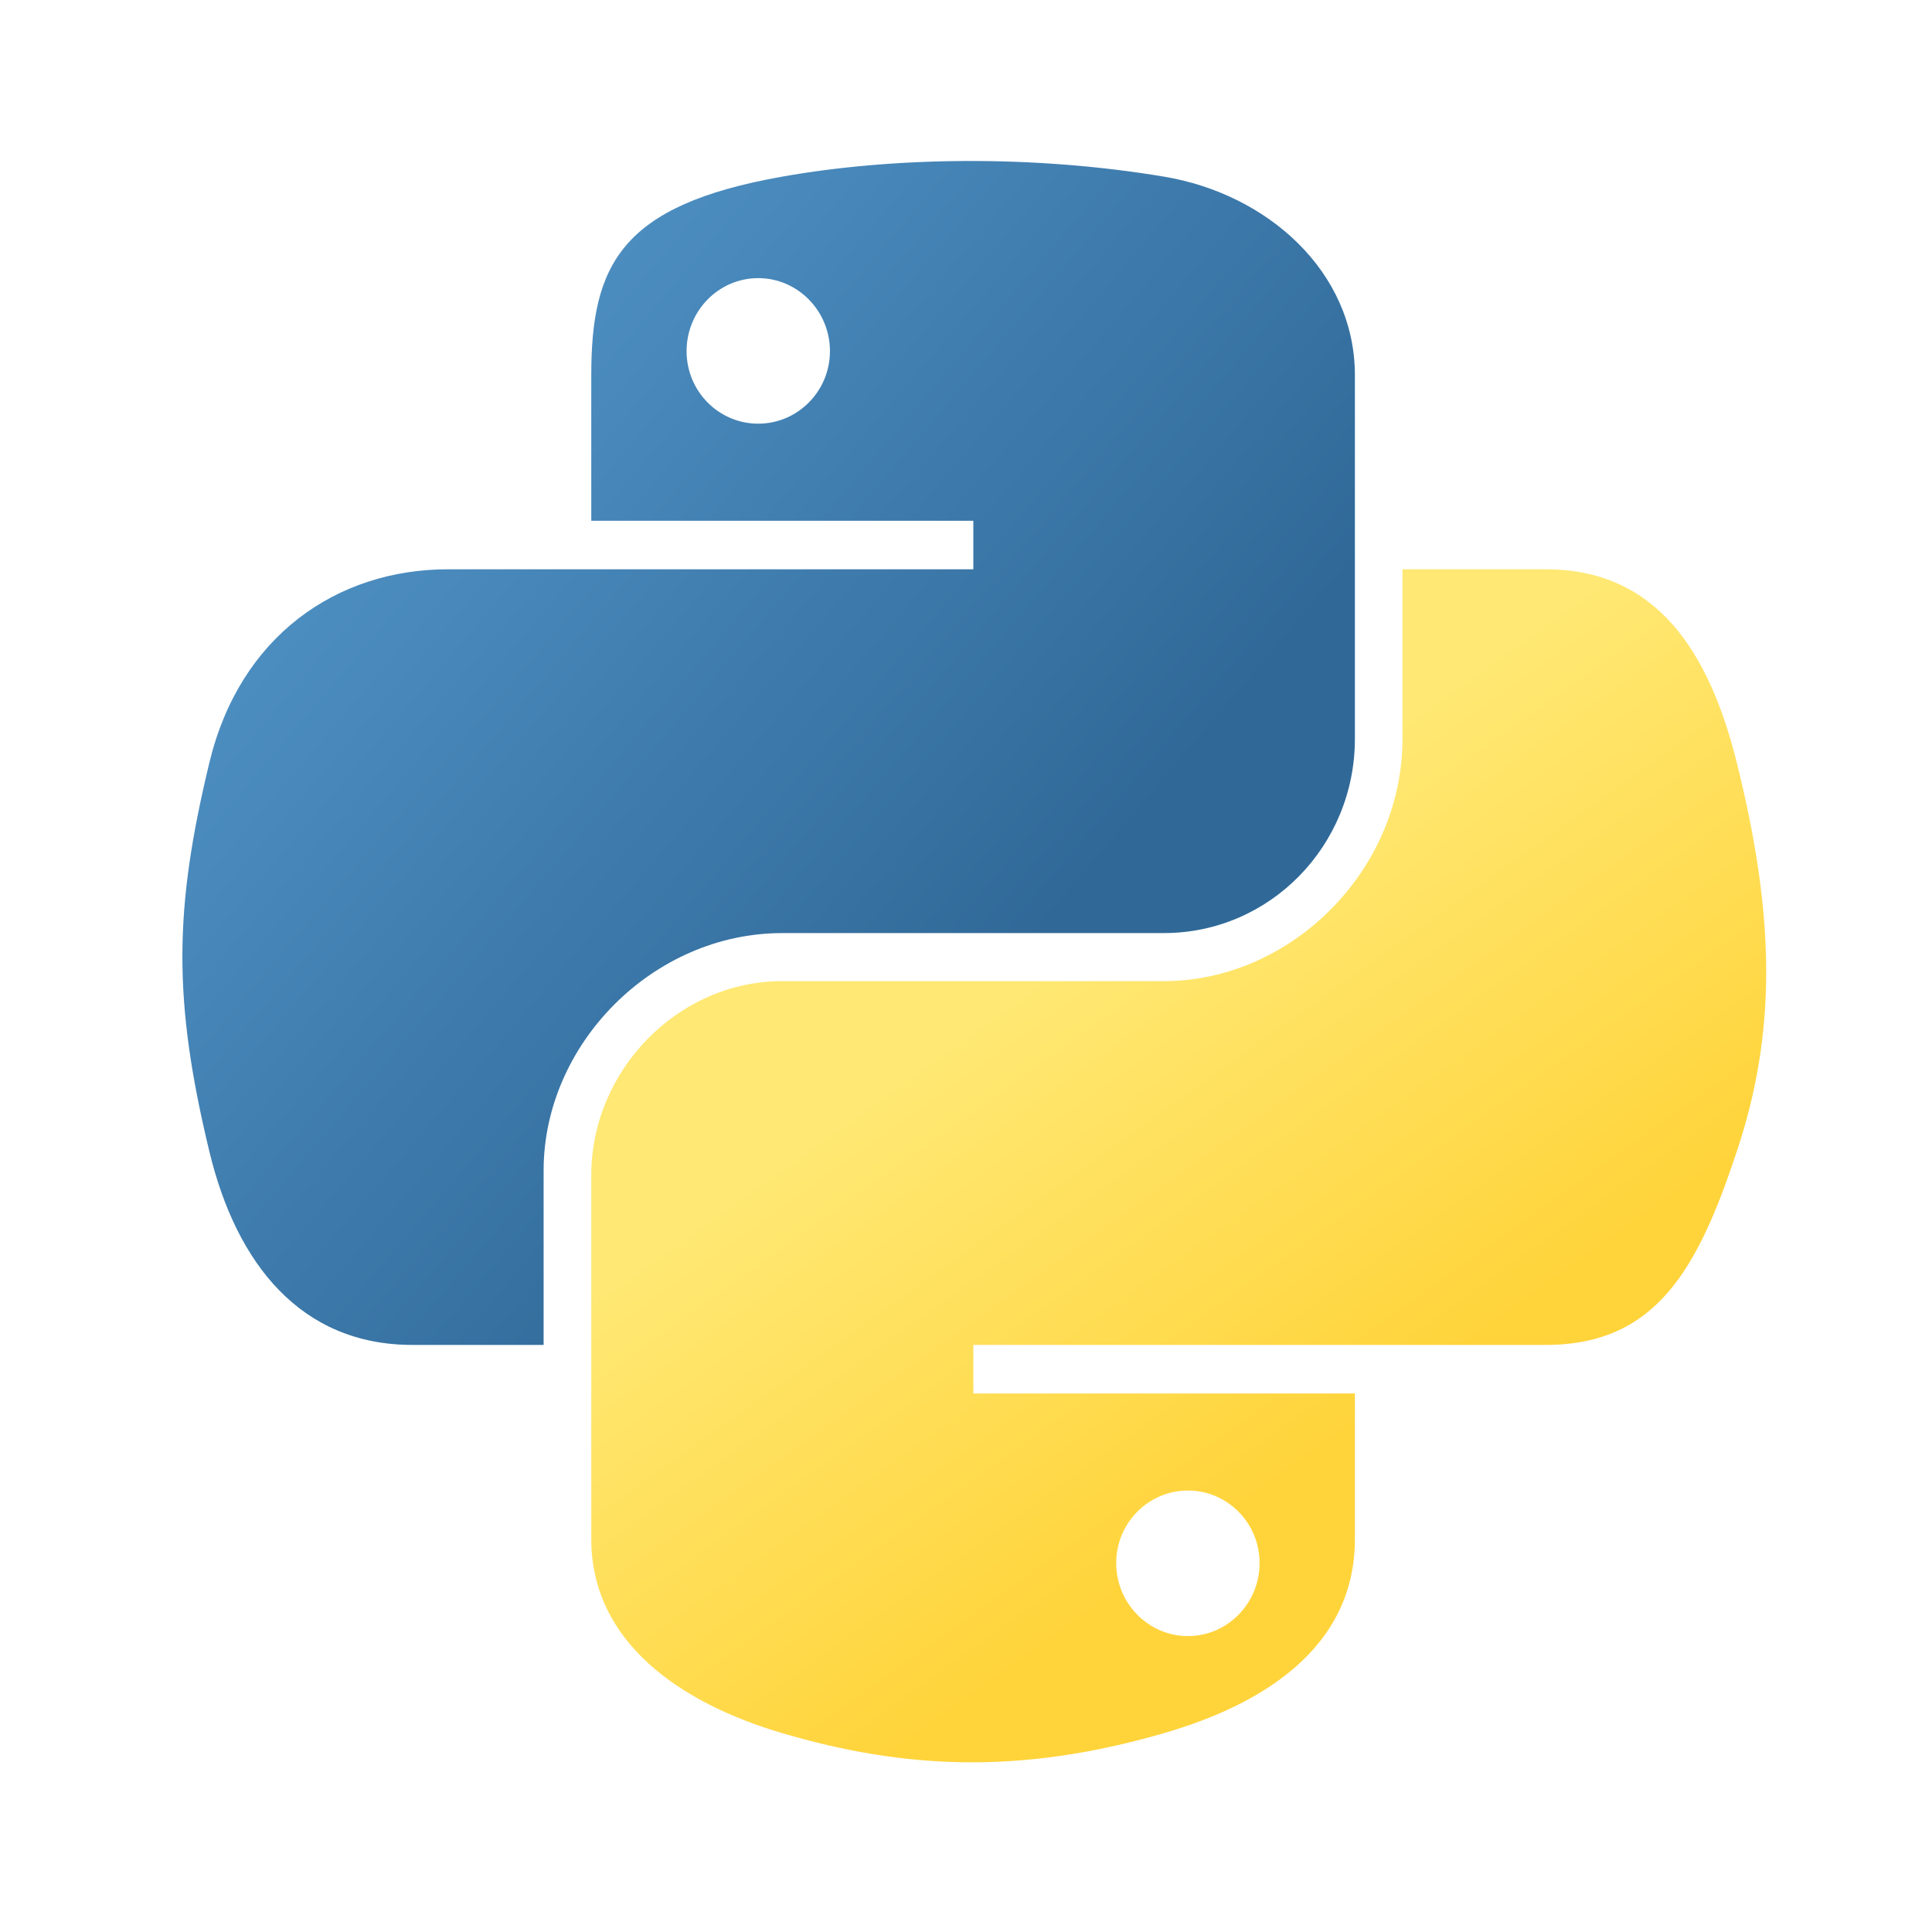 <svg width="24" height="24" viewBox="0 0 24 24" fill="none" xmlns="http://www.w3.org/2000/svg">
<g clip-path="url(#clip0_22106_33054)">
<path d="M11.986 2C11.174 2.004 10.4 2.073 9.718 2.194C7.71 2.549 7.345 3.291 7.345 4.661V6.469H12.091V7.072H7.345H5.564C4.185 7.072 2.977 7.901 2.6 9.478C2.164 11.286 2.145 12.414 2.6 14.301C2.937 15.706 3.743 16.707 5.122 16.707H6.753V14.539C6.753 12.973 8.109 11.591 9.718 11.591H14.458C15.777 11.591 16.831 10.505 16.831 9.179V4.661C16.831 3.374 15.746 2.408 14.458 2.194C13.643 2.058 12.797 1.996 11.986 2ZM9.419 3.455C9.909 3.455 10.31 3.862 10.31 4.362C10.31 4.86 9.909 5.263 9.419 5.263C8.927 5.263 8.529 4.86 8.529 4.362C8.529 3.862 8.927 3.455 9.419 3.455Z" fill="url(#paint0_linear_22106_33054)"/>
<path d="M17.422 7.072V9.179C17.422 10.813 16.037 12.188 14.458 12.188H9.718C8.419 12.188 7.345 13.299 7.345 14.6V19.119C7.345 20.405 8.463 21.161 9.718 21.53C11.22 21.972 12.661 22.052 14.458 21.53C15.653 21.184 16.831 20.488 16.831 19.119V17.31H12.091V16.707H16.831H19.203C20.583 16.707 21.097 15.745 21.576 14.301C22.072 12.815 22.051 11.385 21.576 9.478C21.235 8.105 20.584 7.072 19.203 7.072H17.422ZM14.757 18.516C15.248 18.516 15.647 18.919 15.647 19.417C15.647 19.917 15.248 20.324 14.757 20.324C14.266 20.324 13.866 19.917 13.866 19.417C13.866 18.919 14.266 18.516 14.757 18.516Z" fill="url(#paint1_linear_22106_33054)"/>
</g>
<defs>
<linearGradient id="paint0_linear_22106_33054" x1="2.265" y1="2" x2="13.208" y2="11.325" gradientUnits="userSpaceOnUse">
<stop stop-color="#5A9FD4"/>
<stop offset="1" stop-color="#306998"/>
</linearGradient>
<linearGradient id="paint1_linear_22106_33054" x1="14.643" y1="19.265" x2="10.717" y2="13.764" gradientUnits="userSpaceOnUse">
<stop stop-color="#FFD43B"/>
<stop offset="1" stop-color="#FFE873"/>
</linearGradient>
<clipPath id="clip0_22106_33054">
<rect width="20" height="20" fill="white" transform="translate(2 2)"/>
</clipPath>
</defs>
</svg>
